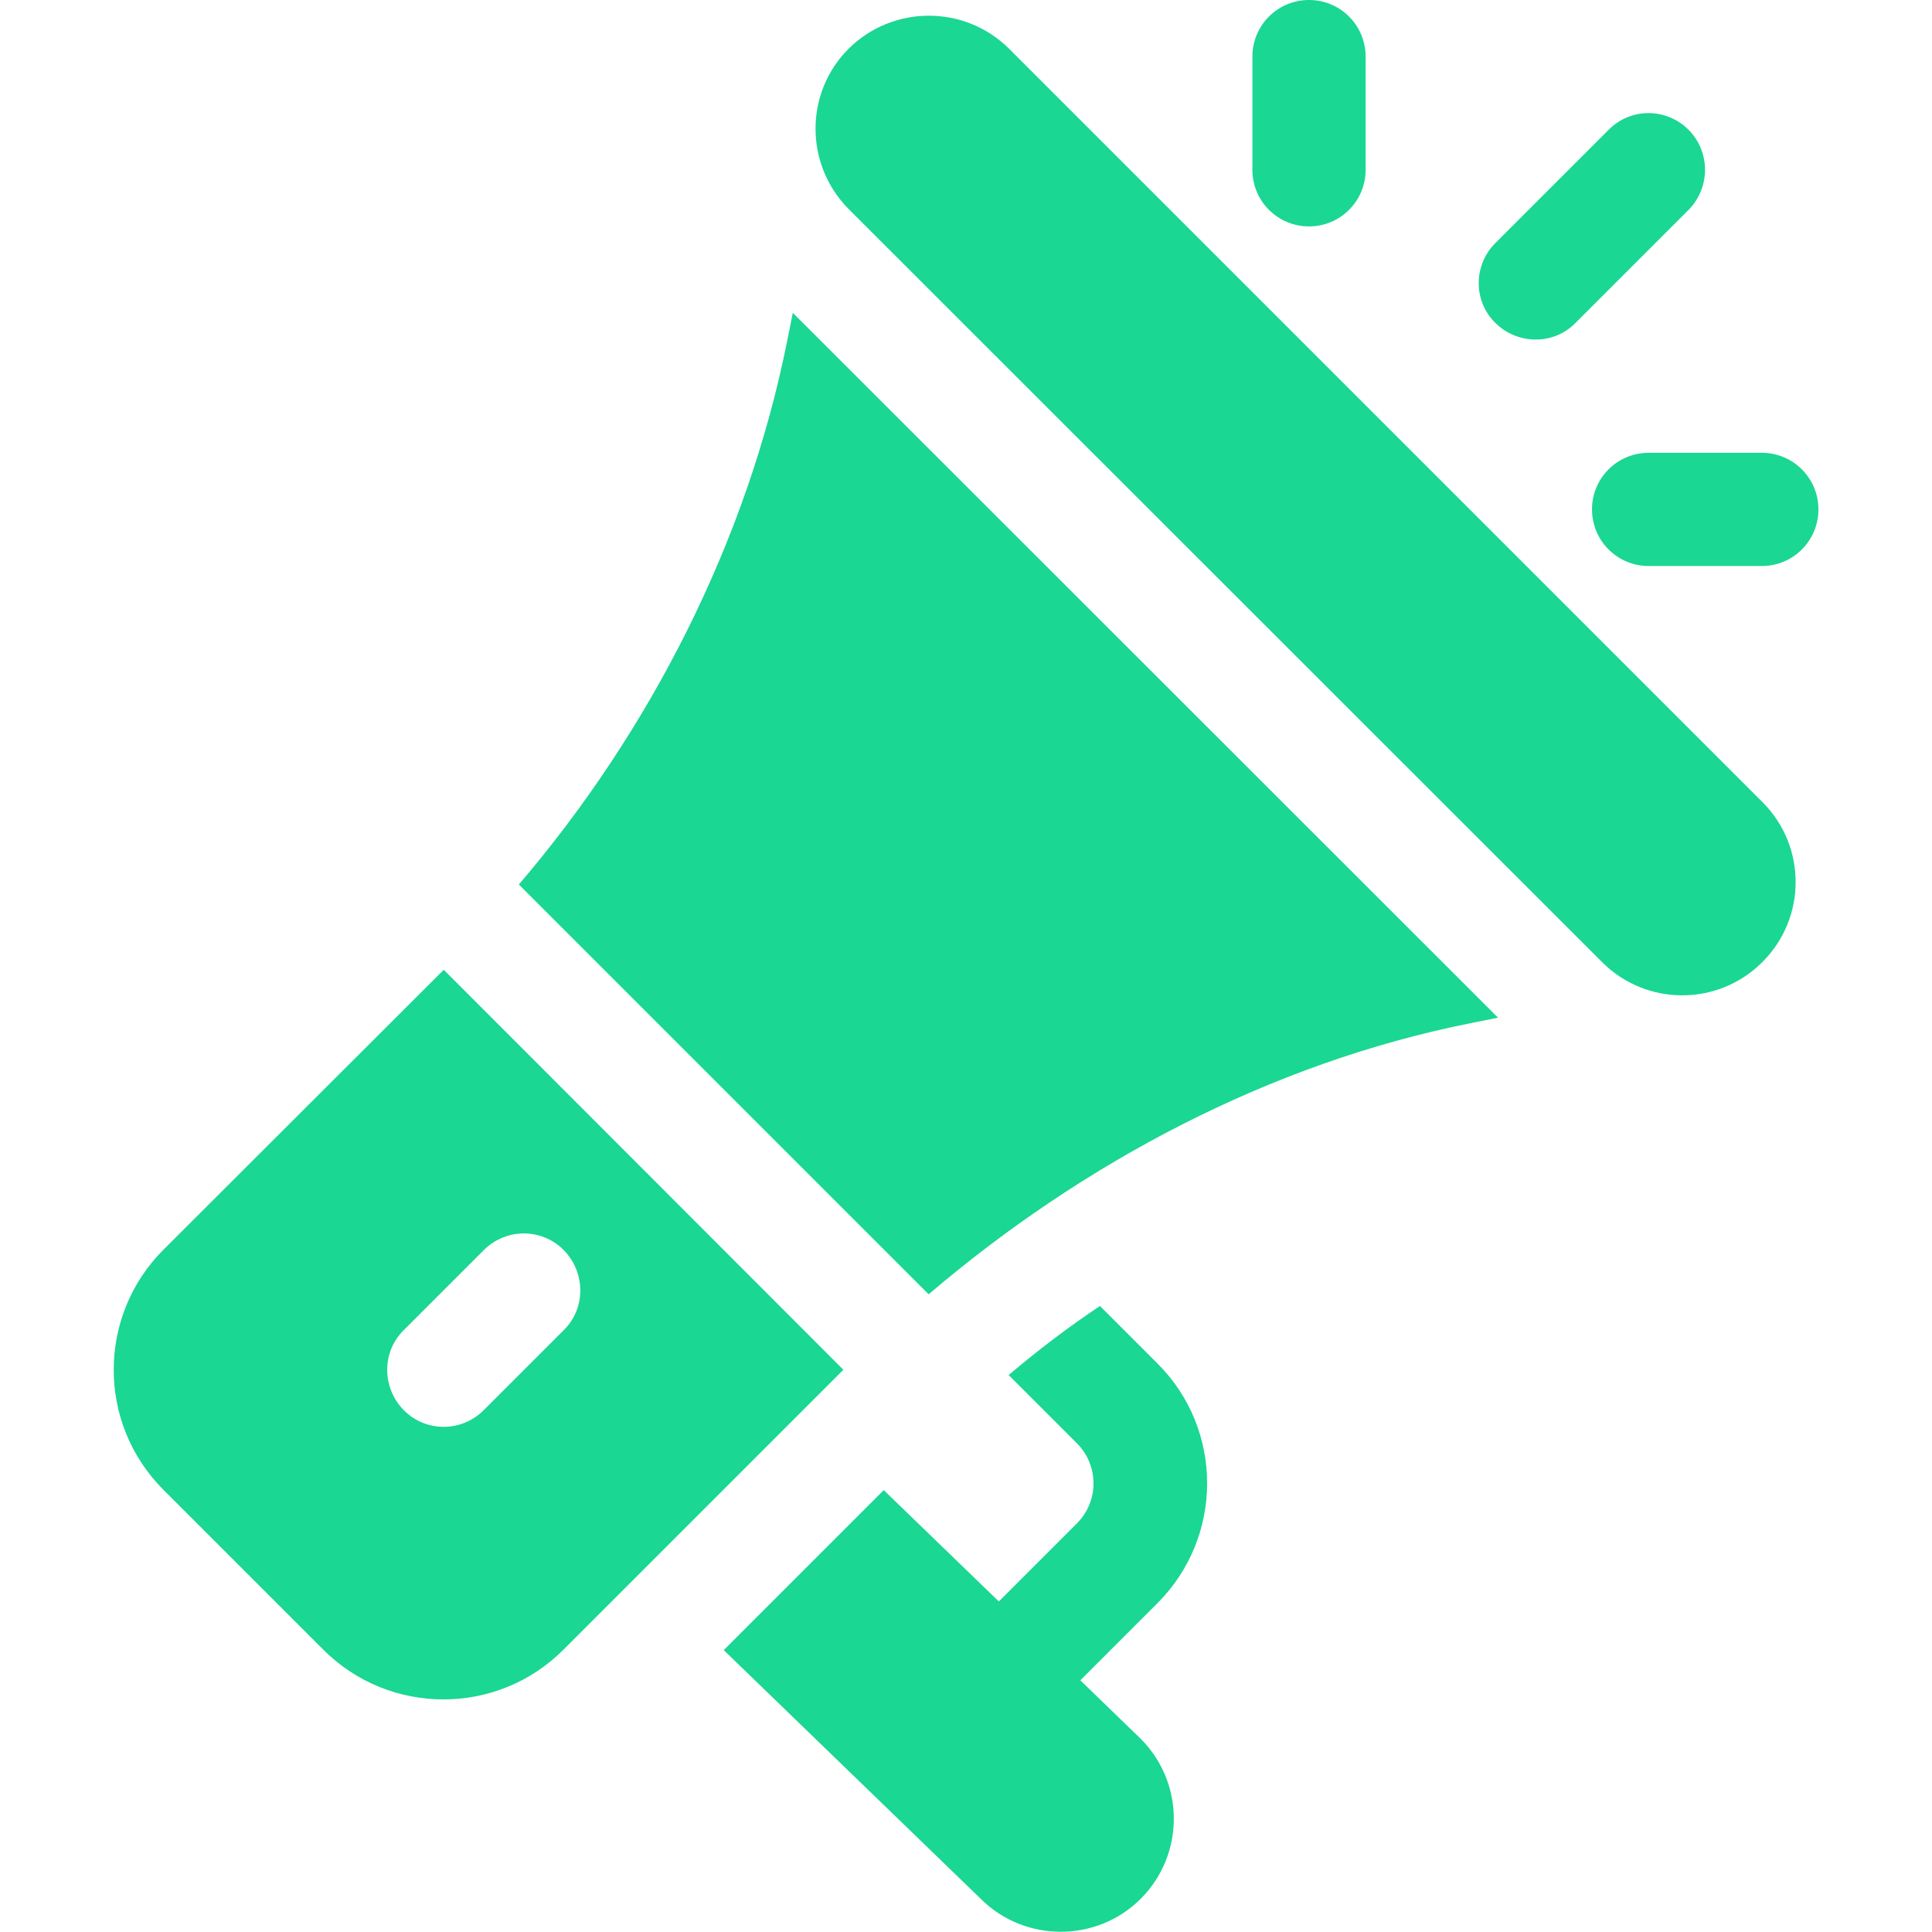 <?xml version="1.0" encoding="utf-8"?>
<!-- Generator: Adobe Illustrator 22.1.0, SVG Export Plug-In . SVG Version: 6.00 Build 0)  -->
<svg version="1.1" id="Capa_1" xmlns="http://www.w3.org/2000/svg" xmlns:xlink="http://www.w3.org/1999/xlink" x="0px" y="0px"
	 viewBox="0 0 512 512" style="enable-background:new 0 0 512 512;" xml:space="preserve">
<style type="text/css">
	.st0{fill:#1AD793;}
</style>
<g>
	<g>
		<path class="st0" d="M467.1,212.6L267.4,12.9c-11.8-11.7-30.8-11.6-42.5,0c-11.7,11.7-11.7,30.7,0,42.5L424.6,255
			c11.7,11.7,30.7,11.7,42.4,0C478.8,243.3,478.8,224.3,467.1,212.6z"/>
	</g>
</g>
<g>
	<g>
		<path class="st0" d="M210.1,82.9l-1.5,7.5c-10.6,53-36.3,103.3-71.1,144l108.6,108.6c40.8-34.8,90.4-61.2,143.4-71.8l7.5-1.5
			L210.1,82.9z"/>
	</g>
</g>
<g>
	<g>
		<path class="st0" d="M117.6,257l-74.3,74.2c-17.5,17.5-17.6,46,0,63.6l42.4,42.4c17.5,17.5,46,17.6,63.6,0l74.2-74.2L117.6,257z
			 M128.2,373.7c-5.9,5.9-15.4,5.9-21.2,0s-5.9-15.4,0-21.2l21.2-21.2c5.9-5.9,15.4-5.9,21.2,0s5.9,15.4,0,21.2L128.2,373.7z"/>
	</g>
</g>
<g>
	<g>
		<path class="st0" d="M286.3,445.3l20.4-20.4c17.6-17.6,17.6-46.1,0-63.6l-15.2-15.2c-8.4,5.6-16.4,11.7-24.2,18.3l18.1,18.1
			c5.8,5.8,5.9,15.3,0,21.2l-20.7,20.7l-30.5-29.5l-42.4,42.4l68.1,65.9c11.6,11.6,30.7,11.7,42.4,0c11.7-11.7,11.7-30.7,0-42.4
			L286.3,445.3z"/>
	</g>
</g>
<g>
	<g>
		<path class="st0" d="M346.9,0c-8.3,0-15,6.7-15,15v30c0,8.3,6.7,15,15,15c8.3,0,15-6.7,15-15V15C361.9,6.7,355.2,0,346.9,0z"/>
	</g>
</g>
<g>
	<g>
		<path class="st0" d="M466.9,120h-30c-8.3,0-15,6.7-15,15s6.7,15,15,15h30c8.3,0,15-6.7,15-15S475.2,120,466.9,120z"/>
	</g>
</g>
<g>
	<g>
		<path class="st0" d="M447.5,34.4c-5.9-5.9-15.4-5.9-21.2,0l-30,30c-5.9,5.9-5.9,15.4,0,21.2s15.4,5.9,21.2,0l30-30
			C453.3,49.7,453.3,40.3,447.5,34.4z"/>
	</g>
</g>
</svg>
